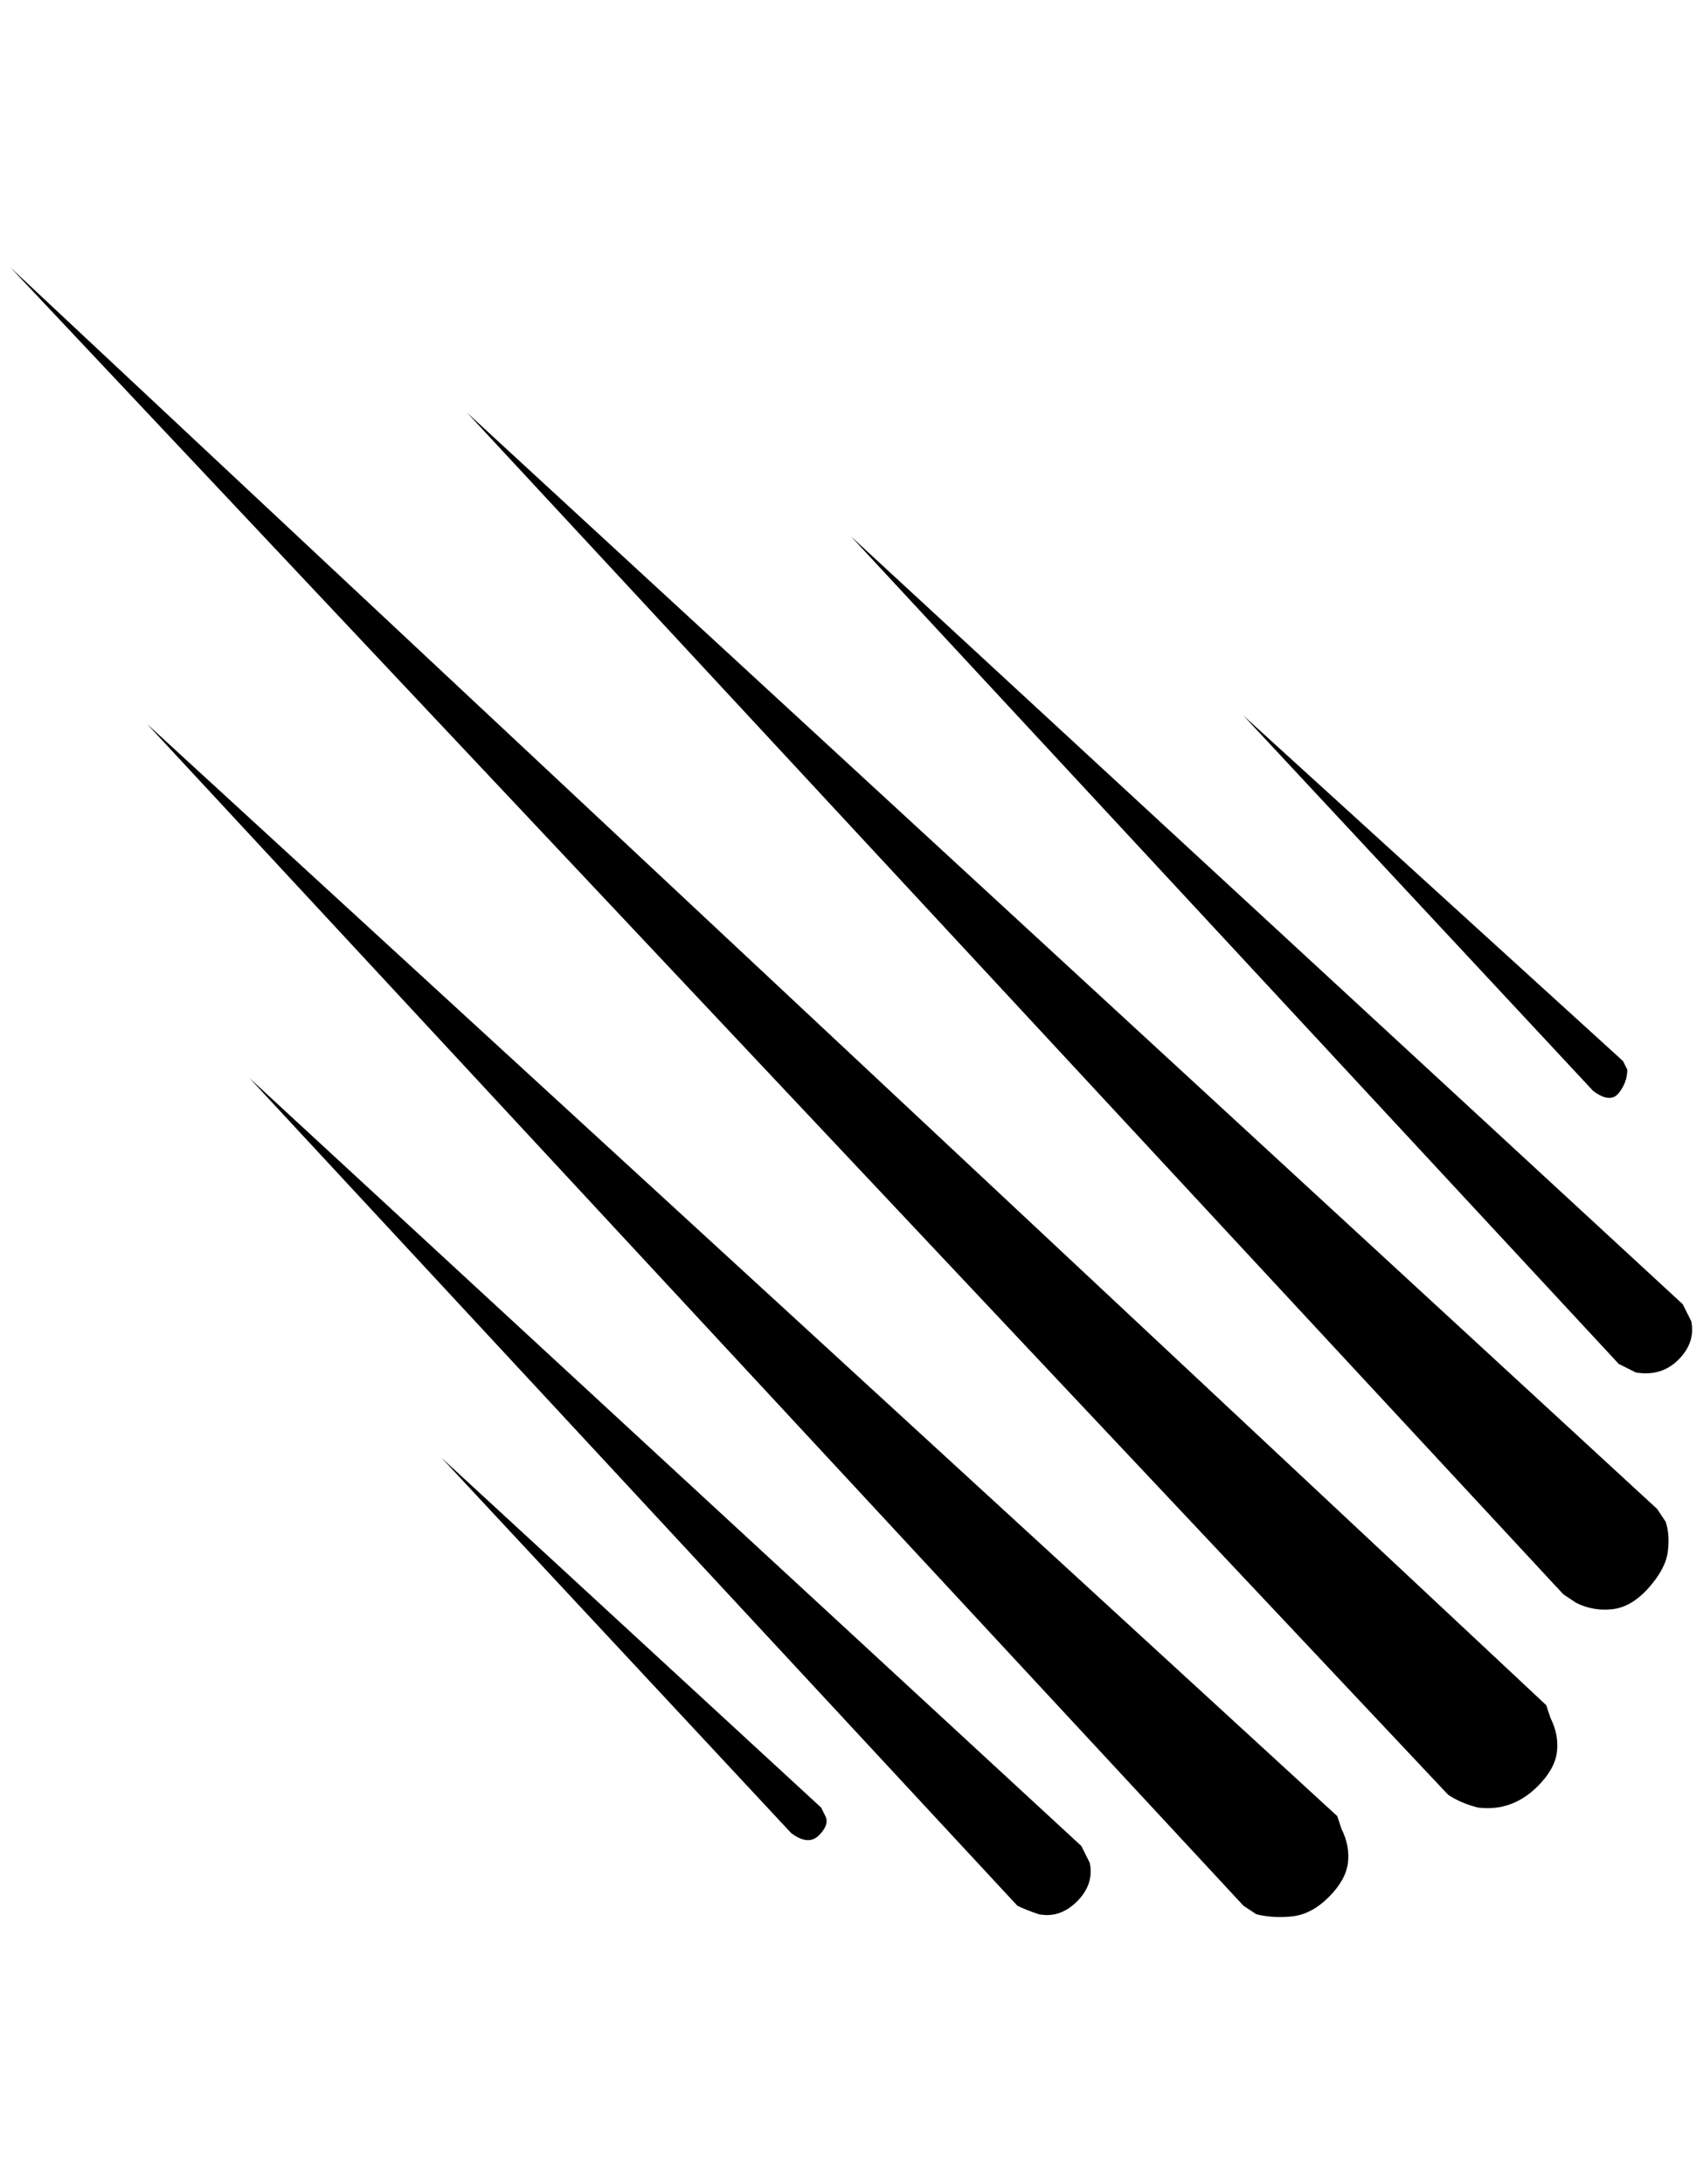 <?xml version="1.0" standalone="no"?>
<!DOCTYPE svg PUBLIC "-//W3C//DTD SVG 1.1//EN" "http://www.w3.org/Graphics/SVG/1.1/DTD/svg11.dtd" >
<svg xmlns="http://www.w3.org/2000/svg" xmlns:xlink="http://www.w3.org/1999/xlink" version="1.1" viewBox="-10 0 1597 2048">
   <path fill="currentColor"
d="M0 251l1440 1348l4 12q8 16 6 32t-18 32q-24 24 -56 20q-16 -4 -28 -12zM428 387l1116 1028l8 12q4 12 2 28t-18 34t-34 20t-34 -6l-12 -8zM128 679l1116 1024l4 12q8 16 6 32t-18 32t-34 18t-34 -2l-12 -8zM788 503l780 720l8 16q4 20 -12 36t-40 12l-16 -8zM224 1011
l780 720l8 16q4 20 -12 36t-36 12q-12 -4 -20 -8v0zM1156 671l356 324l4 8q0 12 -8 22t-24 -2zM404 1367l356 328l4 8q4 8 -6 18t-26 -2z" />
</svg>
